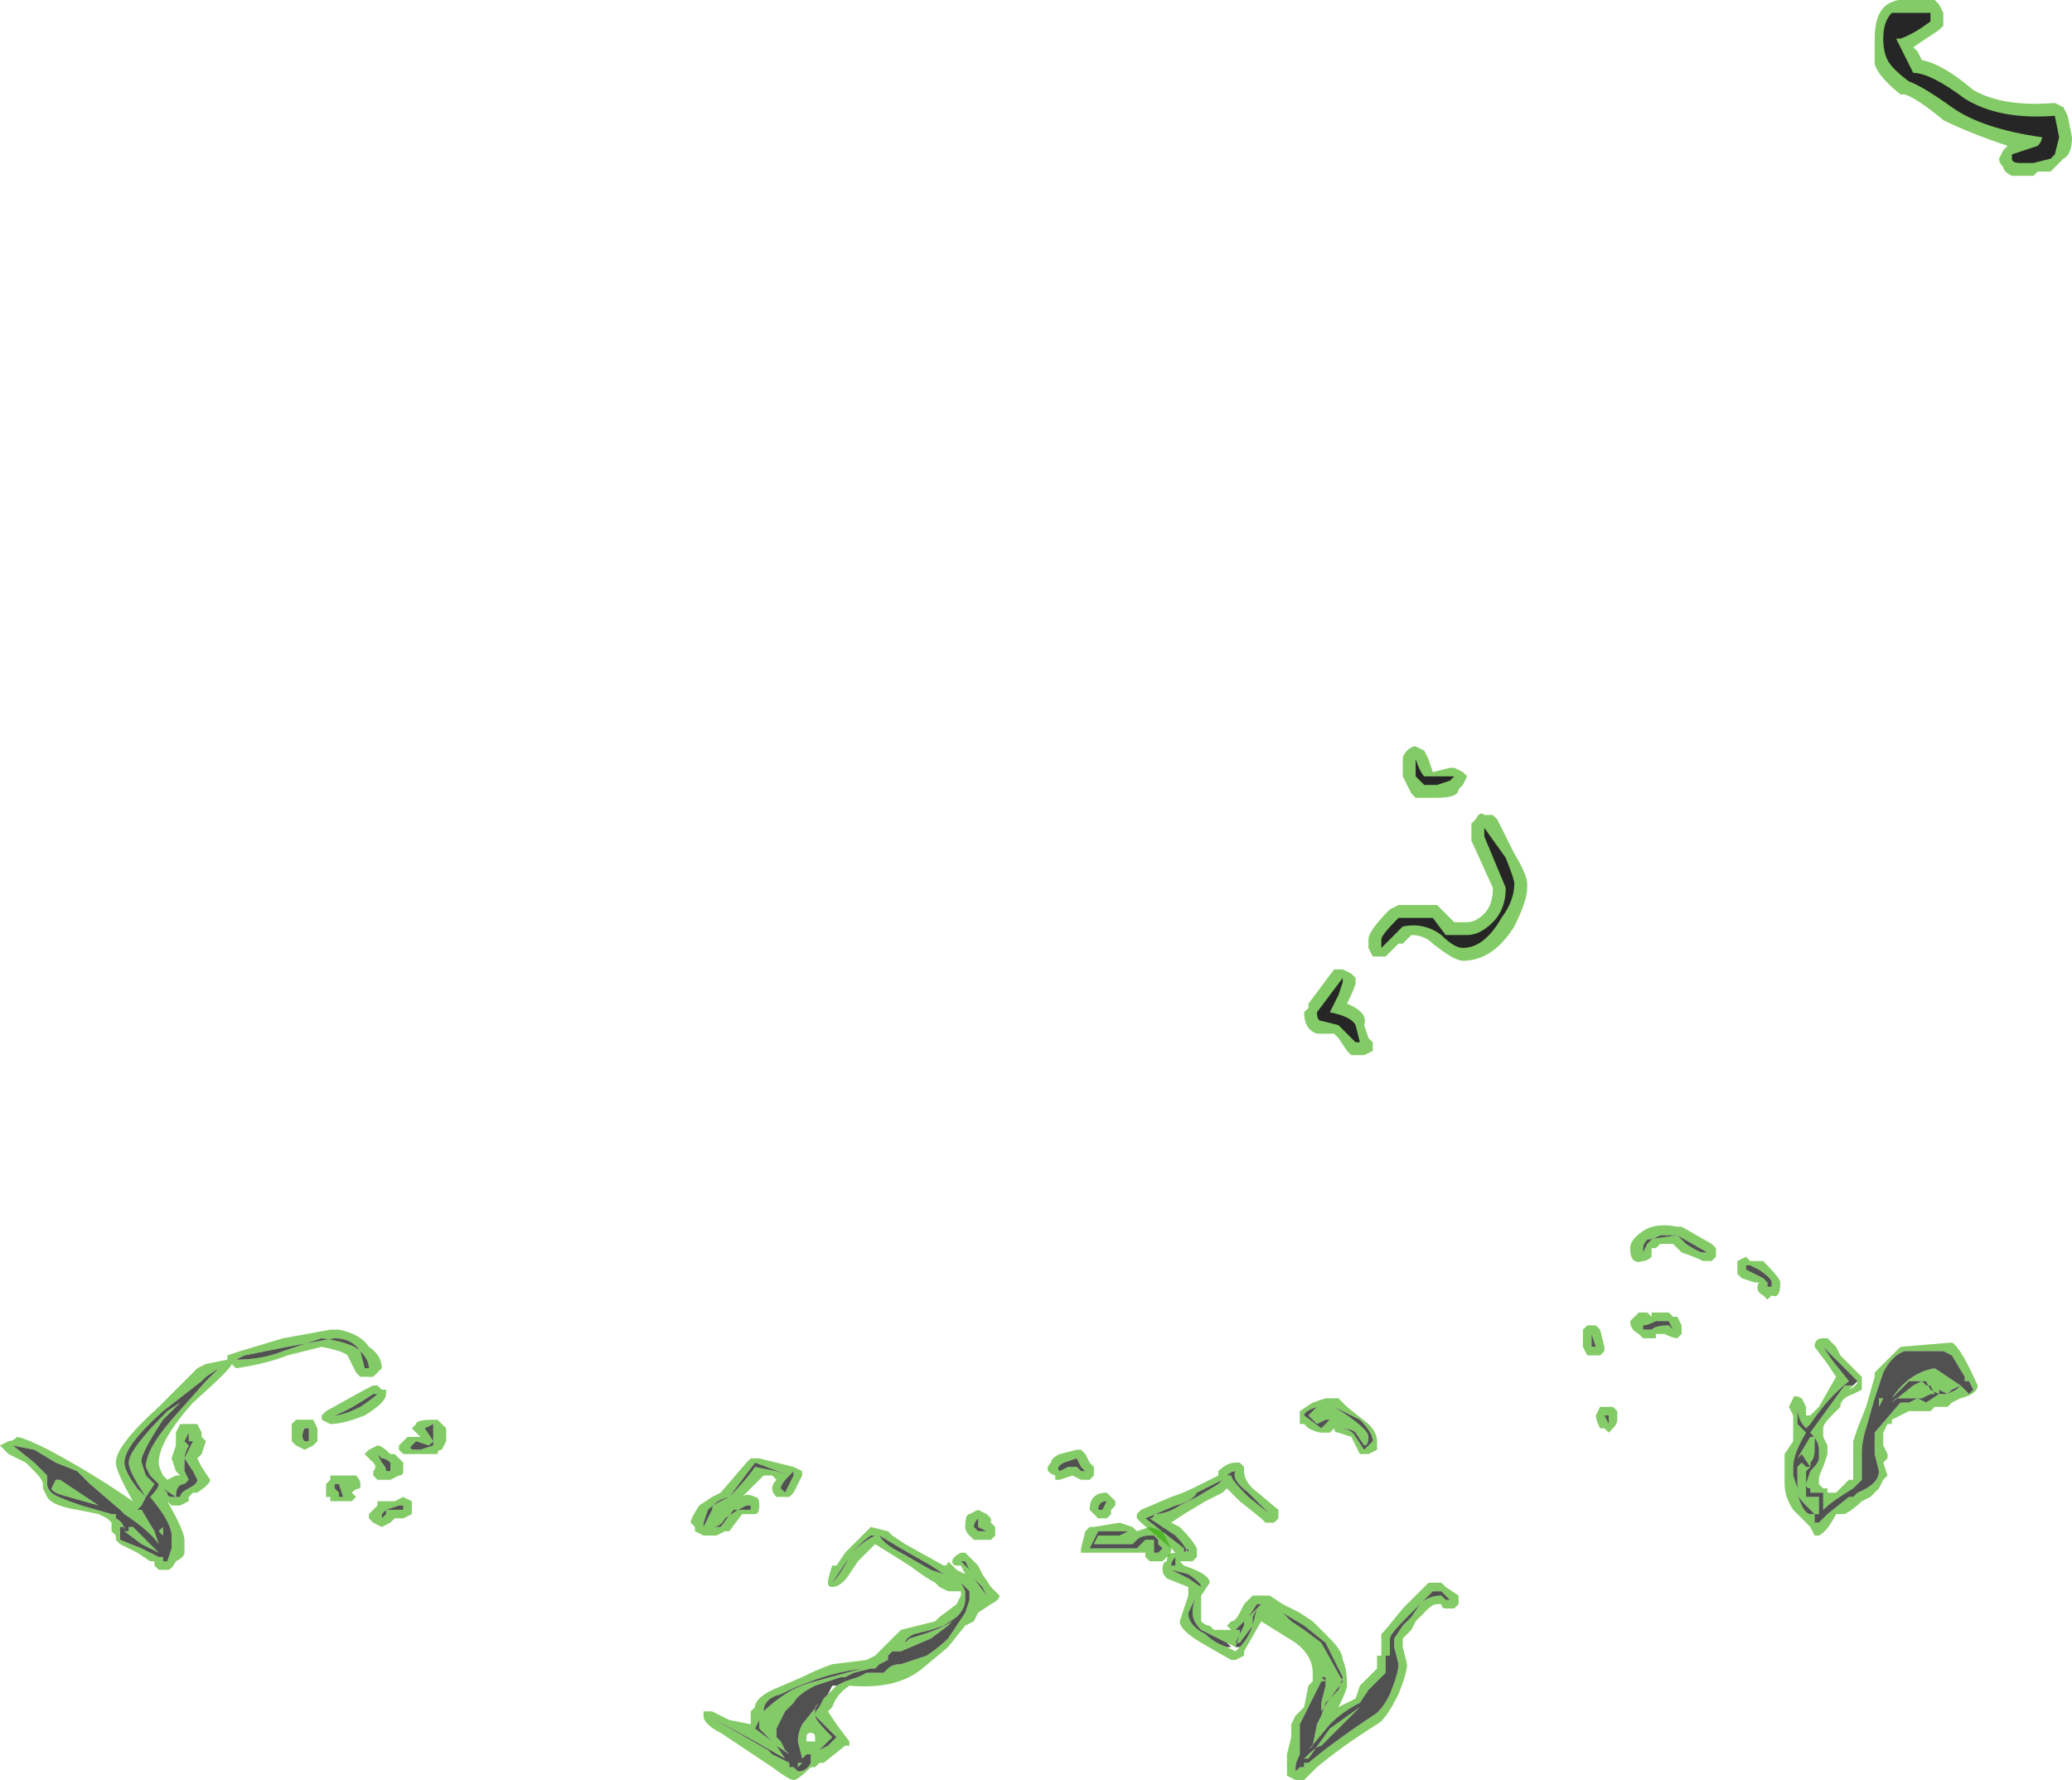 <?xml version="1.0" encoding="UTF-8" standalone="no"?>
<svg xmlns:ffdec="https://www.free-decompiler.com/flash" xmlns:xlink="http://www.w3.org/1999/xlink" ffdec:objectType="shape" height="20.75px" width="24.15px" xmlns="http://www.w3.org/2000/svg">
  <g transform="matrix(1.0, 0.0, 0.0, 1.0, 7.9, 19.15)">
    <path d="M1.45 -2.0 L1.45 -1.95 1.35 -1.75 1.3 -1.7 1.15 -1.7 Q1.1 -1.75 1.1 -1.8 1.1 -1.85 1.15 -1.9 L1.1 -1.95 1.0 -1.95 0.75 -1.7 Q0.8 -1.75 0.9 -1.7 0.95 -1.7 0.95 -1.6 0.95 -1.5 0.9 -1.5 L0.75 -1.5 0.6 -1.3 0.55 -1.3 0.45 -1.25 0.3 -1.25 0.2 -1.3 0.2 -1.35 0.15 -1.4 Q0.15 -1.45 0.25 -1.6 L0.4 -1.7 0.5 -1.75 0.8 -2.1 0.85 -2.15 0.95 -2.15 1.35 -2.05 1.45 -2.0 M1.25 -1.75 L1.35 -1.95 1.35 -2.0 1.3 -1.95 0.9 -2.1 0.6 -1.7 0.5 -1.65 Q0.4 -1.6 0.35 -1.55 L0.3 -1.4 0.3 -1.35 0.5 -1.35 0.65 -1.55 0.85 -1.55 0.85 -1.6 0.8 -1.6 0.7 -1.55 0.55 -1.45 Q0.5 -1.35 0.4 -1.35 L0.3 -1.35 0.4 -1.55 Q0.4 -1.65 0.6 -1.7 0.8 -1.9 0.9 -2.05 L1.15 -2.0 1.3 -1.95 Q1.2 -1.85 1.2 -1.8 L1.25 -1.75 M2.25 -1.1 L2.1 -0.95 2.0 -0.8 Q1.9 -0.65 1.8 -0.65 1.75 -0.65 1.75 -0.7 1.75 -0.75 1.8 -0.9 L1.85 -0.9 1.95 -1.05 2.25 -1.35 2.45 -1.3 2.5 -1.25 2.65 -1.15 3.1 -0.9 Q3.15 -0.9 3.15 -0.95 L3.25 -0.85 3.35 -0.8 3.3 -0.9 3.25 -0.9 Q3.2 -0.9 3.2 -0.95 3.2 -1.0 3.3 -1.05 L3.35 -1.05 3.5 -0.9 3.55 -0.8 3.65 -0.65 3.75 -0.55 Q3.75 -0.5 3.65 -0.45 L3.5 -0.35 3.45 -0.25 3.35 -0.2 3.15 0.05 2.85 0.3 Q2.55 0.55 2.0 0.5 1.85 0.6 1.8 0.75 L1.75 0.8 1.85 0.95 2.0 1.15 2.0 1.2 1.95 1.2 1.7 1.4 1.65 1.4 1.6 1.45 1.55 1.45 Q1.4 1.6 1.35 1.6 1.3 1.6 1.1 1.45 L0.5 1.05 Q0.3 0.95 0.3 0.85 L0.3 0.8 0.4 0.8 0.6 0.9 0.85 0.95 0.85 0.8 0.9 0.75 Q0.9 0.65 1.1 0.55 L1.45 0.4 Q1.65 0.3 1.8 0.25 L2.2 0.2 2.3 0.15 2.6 -0.15 3.0 -0.25 3.05 -0.3 3.25 -0.45 3.3 -0.55 3.3 -0.6 3.15 -0.6 3.05 -0.65 3.0 -0.7 Q2.9 -0.75 2.7 -0.9 L2.3 -1.15 2.25 -1.1 M1.85 0.5 L1.95 0.45 2.1 0.4 2.2 0.35 2.4 0.35 2.45 0.3 Q2.5 0.25 2.6 0.25 2.75 0.2 2.9 0.15 3.05 0.05 3.15 -0.05 L3.35 -0.35 3.5 -0.45 3.6 -0.55 3.55 -0.65 3.45 -0.75 3.35 -0.95 3.3 -0.95 3.4 -0.85 3.45 -0.75 3.6 -0.55 3.5 -0.45 3.35 -0.35 3.4 -0.5 3.4 -0.6 3.3 -0.7 3.1 -0.8 2.95 -0.9 2.6 -1.1 2.35 -1.25 2.25 -1.25 Q2.1 -1.15 2.0 -1.0 L1.8 -0.7 Q1.9 -0.8 2.0 -1.0 2.1 -1.15 2.3 -1.25 L2.35 -1.25 Q2.4 -1.15 2.6 -1.05 L2.95 -0.85 3.1 -0.8 3.3 -0.7 3.35 -0.6 3.35 -0.5 Q3.35 -0.4 3.25 -0.3 L3.1 -0.2 2.95 -0.15 2.75 -0.1 Q2.65 -0.05 2.65 0.0 L2.7 -0.05 Q3.05 -0.15 3.2 -0.25 L3.15 -0.2 2.95 -0.05 2.6 0.1 2.55 0.1 2.5 0.1 2.45 0.15 2.45 0.2 2.35 0.25 2.3 0.3 2.15 0.3 Q1.8 0.35 1.55 0.45 1.4 0.5 1.2 0.6 1.0 0.65 1.0 0.8 L0.9 1.0 1.1 1.15 1.15 1.2 1.25 1.35 0.9 1.15 0.35 0.85 1.05 1.25 1.1 1.3 Q1.2 1.35 1.3 1.4 L1.3 1.45 1.35 1.45 1.4 1.5 Q1.5 1.5 1.55 1.4 L1.55 1.3 1.75 1.2 1.85 1.1 1.6 0.85 Q1.6 0.8 1.65 0.75 L1.7 0.65 1.75 0.6 1.85 0.5 M5.15 -1.4 L5.3 -1.35 5.35 -1.3 5.5 -1.35 5.65 -1.3 5.7 -1.2 5.75 -1.1 Q5.75 -1.0 5.7 -1.0 L5.65 -0.95 5.5 -0.95 5.45 -1.0 5.45 -1.05 4.7 -1.05 4.7 -1.1 4.75 -1.3 4.8 -1.35 4.85 -1.35 5.15 -1.4 M5.3 -1.15 L4.85 -1.15 4.9 -1.25 5.15 -1.25 5.25 -1.3 4.9 -1.3 4.8 -1.1 5.35 -1.1 5.45 -1.2 5.55 -1.2 5.55 -1.05 5.6 -1.05 5.65 -1.1 5.6 -1.15 5.6 -1.2 5.55 -1.25 5.5 -1.25 Q5.4 -1.25 5.35 -1.2 L5.3 -1.15 M2.6 0.1 L2.6 0.1 M1.95 0.4 L1.9 0.4 1.6 0.5 Q1.4 0.6 1.35 0.7 L1.25 0.8 1.15 1.0 1.15 1.1 1.2 1.15 1.25 1.25 1.3 1.3 1.15 1.2 0.95 1.0 0.95 0.9 1.0 0.8 Q1.1 0.7 1.25 0.6 1.4 0.5 1.6 0.45 L2.15 0.3 2.25 0.3 2.05 0.35 1.95 0.4 M1.6 0.85 Q1.6 0.9 1.8 1.1 L1.65 1.25 1.55 1.3 1.5 1.3 1.45 1.35 1.4 1.15 Q1.4 1.05 1.45 0.95 L1.65 0.7 1.6 0.75 1.6 0.85 M1.55 1.05 Q1.5 1.05 1.5 1.1 L1.5 1.15 1.6 1.15 1.6 1.1 Q1.6 1.05 1.55 1.05 M1.4 1.45 L1.4 1.4 1.45 1.4 1.4 1.45 M-6.05 -2.75 L-5.6 -3.2 -5.5 -3.25 -5.25 -3.3 -5.25 -3.35 -5.1 -3.4 -4.6 -3.55 -4.05 -3.65 -3.95 -3.65 Q-3.7 -3.6 -3.6 -3.45 -3.45 -3.35 -3.45 -3.2 L-3.55 -3.1 -3.7 -3.1 -3.75 -3.15 -3.85 -3.35 Q-3.9 -3.4 -4.15 -3.45 L-4.55 -3.35 Q-4.8 -3.25 -5.15 -3.2 L-5.2 -3.25 Q-5.2 -3.2 -5.65 -2.8 -6.05 -2.35 -6.05 -2.1 -6.05 -2.05 -6.0 -1.95 L-5.95 -1.9 -5.85 -1.95 -5.8 -1.95 -5.85 -2.0 -5.9 -2.15 -5.85 -2.3 -5.85 -2.45 -5.8 -2.55 -5.6 -2.55 -5.55 -2.45 -5.55 -2.4 -5.5 -2.35 -5.55 -2.2 -5.6 -2.15 -5.55 -2.05 -5.45 -1.9 Q-5.45 -1.85 -5.6 -1.75 L-5.65 -1.75 -5.7 -1.7 -5.7 -1.65 -5.8 -1.6 -5.9 -1.6 -5.95 -1.65 Q-5.75 -1.3 -5.75 -1.2 -5.75 -1.1 -5.75 -1.05 -5.75 -1.0 -5.85 -0.95 -5.9 -0.85 -5.95 -0.85 L-6.05 -0.85 -6.1 -0.9 -6.1 -0.95 -6.15 -0.95 -6.3 -1.05 -6.5 -1.15 -6.55 -1.2 -6.55 -1.25 -6.6 -1.3 Q-6.6 -1.35 -6.6 -1.4 L-6.65 -1.45 -6.75 -1.5 -7.0 -1.55 Q-7.3 -1.6 -7.35 -1.7 L-7.4 -1.8 -7.4 -1.85 Q-7.4 -1.9 -7.5 -2.0 L-7.6 -2.1 -7.8 -2.2 -7.9 -2.3 -7.8 -2.35 Q-7.75 -2.35 -7.7 -2.4 -7.45 -2.35 -6.65 -1.85 L-6.35 -1.65 Q-6.55 -2.0 -6.55 -2.1 -6.55 -2.3 -6.05 -2.75 M-5.8 -2.8 L-6.0 -2.6 Q-6.2 -2.3 -6.25 -2.15 L-6.25 -2.1 -6.2 -1.95 -6.1 -1.85 -6.2 -1.7 Q-6.4 -2.0 -6.4 -2.1 -6.4 -2.25 -5.95 -2.7 L-5.8 -2.8 M-7.0 -2.0 L-7.25 -2.1 -7.5 -2.25 -7.75 -2.3 -7.5 -2.1 -7.35 -1.95 -7.35 -1.85 Q-7.35 -1.8 -7.3 -1.75 -7.25 -1.7 -6.95 -1.6 L-6.6 -1.5 -6.55 -1.5 -6.55 -1.45 Q-6.45 -1.4 -6.45 -1.3 L-6.45 -1.35 -6.5 -1.35 -6.5 -1.2 -6.25 -1.1 -6.05 -1.0 -6.0 -1.0 -6.0 -0.95 -5.95 -0.95 -5.9 -1.1 -5.9 -1.25 Q-5.9 -1.4 -6.15 -1.7 -6.05 -1.8 -6.05 -1.85 L-6.15 -1.95 -6.2 -2.05 Q-6.2 -2.25 -5.9 -2.6 L-5.5 -3.05 -5.35 -3.2 -5.5 -3.1 -5.55 -3.05 -6.0 -2.7 Q-6.45 -2.3 -6.45 -2.1 -6.45 -2.0 -6.3 -1.8 L-6.2 -1.7 -6.25 -1.6 -6.3 -1.55 -6.25 -1.55 -6.1 -1.3 -6.05 -1.15 Q-6.15 -1.3 -6.45 -1.5 L-6.5 -1.55 -6.85 -1.85 -7.0 -2.0 M-7.2 -1.9 L-6.75 -1.6 -7.1 -1.7 Q-7.3 -1.75 -7.3 -1.8 L-7.25 -1.9 -7.2 -1.9 M-5.95 -1.75 Q-5.95 -1.7 -5.9 -1.7 L-5.8 -1.7 Q-5.8 -1.75 -5.7 -1.8 -5.6 -1.85 -5.6 -1.9 L-5.65 -2.0 -5.75 -2.15 -5.65 -2.35 -5.7 -2.35 -5.7 -2.45 -5.75 -2.35 -5.7 -2.3 Q-5.75 -2.2 -5.75 -2.15 L-5.75 -2.0 -5.7 -1.9 -5.75 -1.85 Q-5.85 -1.85 -5.85 -1.7 L-6.0 -1.8 -5.95 -1.75 M-6.35 -1.35 Q-6.15 -1.15 -6.05 -1.05 L-6.25 -1.15 -6.45 -1.3 -6.4 -1.3 -6.4 -1.35 -6.35 -1.35 M-6.05 -1.3 L-6.0 -1.35 -6.0 -1.25 -6.05 -1.3 M-3.45 -2.95 L-3.4 -2.95 -3.4 -2.9 Q-3.4 -2.8 -3.65 -2.65 -3.9 -2.55 -4.05 -2.55 L-4.15 -2.6 -4.15 -2.65 -4.1 -2.7 -3.65 -2.95 -3.55 -3.0 -3.5 -3.0 -3.45 -2.95 M-3.55 -2.9 Q-3.85 -2.7 -4.0 -2.65 -3.9 -2.65 -3.7 -2.75 -3.55 -2.85 -3.5 -2.9 L-3.55 -2.9 M-3.7 -3.4 L-3.65 -3.2 -3.6 -3.2 Q-3.6 -3.3 -3.7 -3.4 -3.8 -3.55 -4.0 -3.55 L-4.55 -3.45 -5.05 -3.35 -5.15 -3.3 Q-4.85 -3.3 -4.6 -3.4 L-4.15 -3.55 Q-3.8 -3.5 -3.7 -3.4 M-4.3 -2.5 L-4.35 -2.5 Q-4.4 -2.4 -4.35 -2.35 L-4.3 -2.35 -4.3 -2.5 M-4.05 -1.95 L-3.75 -1.95 Q-3.7 -1.9 -3.7 -1.85 L-3.7 -1.8 Q-3.75 -1.8 -3.8 -1.75 L-3.75 -1.7 -3.8 -1.65 -4.05 -1.65 -4.05 -1.7 -4.1 -1.7 -4.1 -1.85 -4.05 -1.9 -4.05 -1.95 M-4.25 -2.3 L-4.35 -2.25 -4.45 -2.3 -4.5 -2.35 Q-4.5 -2.4 -4.5 -2.55 L-4.45 -2.6 -4.25 -2.6 -4.2 -2.5 -4.2 -2.35 -4.25 -2.3 M-4.0 -1.8 L-3.95 -1.75 -3.95 -1.7 -3.9 -1.7 -3.95 -1.85 -4.0 -1.85 -4.0 -1.8 M-3.25 -2.25 L-3.25 -2.3 -3.15 -2.4 -3.0 -2.4 -3.1 -2.5 -3.05 -2.55 Q-3.05 -2.6 -2.85 -2.6 L-2.8 -2.6 -2.7 -2.5 -2.7 -2.35 -2.75 -2.25 Q-2.8 -2.25 -2.8 -2.2 L-3.2 -2.2 -3.25 -2.25 M-3.0 -2.25 L-2.85 -2.3 -2.85 -2.55 -2.95 -2.5 -2.85 -2.35 -2.9 -2.3 -3.05 -2.35 -3.1 -2.3 Q-3.15 -2.25 -3.05 -2.25 L-3.0 -2.25 M-3.5 -2.3 Q-3.45 -2.3 -3.35 -2.2 L-3.3 -2.2 -3.2 -2.1 -3.2 -2.0 Q-3.2 -1.95 -3.25 -1.95 L-3.35 -1.9 -3.5 -1.9 -3.55 -1.95 -3.55 -2.0 Q-3.5 -2.05 -3.55 -2.1 L-3.65 -2.2 -3.6 -2.25 -3.5 -2.3 M-3.4 -2.0 L-3.35 -2.0 -3.35 -2.1 Q-3.4 -2.15 -3.45 -2.15 L-3.5 -2.2 -3.45 -2.1 Q-3.4 -2.05 -3.4 -2.0 M-5.3 -3.2 L-5.3 -3.2 M-3.2 -1.7 L-3.1 -1.65 -3.1 -1.5 -3.2 -1.45 -3.3 -1.45 -3.35 -1.4 -3.45 -1.35 -3.55 -1.4 -3.6 -1.45 -3.6 -1.5 -3.5 -1.6 -3.5 -1.65 -3.3 -1.65 -3.2 -1.7 M-3.2 -1.6 L-3.25 -1.6 -3.4 -1.55 -3.45 -1.5 -3.45 -1.45 -3.4 -1.5 -3.4 -1.55 -3.2 -1.55 -3.2 -1.6" fill="#31a800" fill-opacity="0.6" fill-rule="evenodd" stroke="none"/>
    <path d="M1.25 -1.75 L1.2 -1.8 Q1.2 -1.85 1.3 -1.95 L1.15 -2.0 0.9 -2.05 Q0.8 -1.9 0.6 -1.7 0.4 -1.65 0.4 -1.55 L0.3 -1.35 0.4 -1.35 Q0.5 -1.35 0.55 -1.45 L0.7 -1.55 0.8 -1.6 0.85 -1.6 0.85 -1.55 0.65 -1.55 0.5 -1.35 0.3 -1.35 0.3 -1.4 0.35 -1.55 Q0.4 -1.6 0.5 -1.65 L0.6 -1.7 0.9 -2.1 1.3 -1.95 1.35 -2.0 1.35 -1.95 1.25 -1.75 M2.6 0.1 L2.95 -0.05 3.15 -0.2 3.2 -0.25 Q3.05 -0.15 2.7 -0.05 L2.65 0.0 Q2.65 -0.05 2.75 -0.1 L2.95 -0.15 3.1 -0.2 3.25 -0.3 Q3.35 -0.4 3.35 -0.5 L3.35 -0.6 3.3 -0.7 3.1 -0.8 2.95 -0.85 2.6 -1.05 Q2.4 -1.15 2.35 -1.25 L2.3 -1.25 Q2.1 -1.15 2.0 -1.0 1.9 -0.8 1.8 -0.7 L2.0 -1.0 Q2.1 -1.15 2.25 -1.25 L2.35 -1.25 2.6 -1.1 2.95 -0.9 3.1 -0.8 3.3 -0.7 3.4 -0.6 3.4 -0.5 3.35 -0.35 3.5 -0.45 3.6 -0.55 3.45 -0.75 3.4 -0.85 3.3 -0.95 3.35 -0.95 3.45 -0.75 3.55 -0.65 3.6 -0.55 3.5 -0.45 3.35 -0.35 3.15 -0.05 Q3.05 0.05 2.9 0.15 2.75 0.2 2.6 0.25 2.5 0.25 2.45 0.3 L2.4 0.35 2.2 0.35 2.1 0.4 1.95 0.45 1.85 0.5 1.8 0.5 1.75 0.6 1.7 0.65 1.65 0.75 Q1.6 0.8 1.6 0.85 L1.85 1.1 1.75 1.2 1.55 1.3 1.55 1.4 Q1.5 1.5 1.4 1.5 L1.35 1.45 1.3 1.45 1.3 1.4 Q1.2 1.35 1.1 1.3 L1.05 1.25 0.35 0.85 0.9 1.15 1.25 1.35 1.15 1.2 1.1 1.15 0.9 1.0 1.0 0.8 Q1.0 0.65 1.2 0.6 1.4 0.5 1.55 0.45 1.8 0.35 2.15 0.3 L2.3 0.3 2.35 0.25 2.45 0.2 2.45 0.15 2.5 0.1 2.55 0.1 2.6 0.1 M5.3 -1.15 L5.35 -1.2 Q5.4 -1.25 5.5 -1.25 L5.55 -1.25 5.6 -1.2 5.6 -1.15 5.65 -1.1 5.6 -1.05 5.55 -1.05 5.55 -1.2 5.45 -1.2 5.35 -1.1 4.8 -1.1 4.9 -1.3 5.25 -1.3 5.15 -1.25 4.9 -1.25 4.85 -1.15 5.3 -1.15 M1.6 0.85 L1.6 0.75 1.65 0.7 1.45 0.95 Q1.4 1.05 1.4 1.15 L1.45 1.35 1.5 1.3 1.55 1.3 1.65 1.25 1.8 1.1 Q1.6 0.9 1.6 0.85 M1.95 0.4 L2.05 0.35 2.25 0.3 2.15 0.3 1.6 0.45 Q1.4 0.5 1.25 0.6 1.1 0.7 1.0 0.8 L0.95 0.9 0.95 1.0 1.15 1.2 1.3 1.3 1.25 1.25 1.2 1.15 1.15 1.1 1.15 1.0 1.25 0.8 1.35 0.7 Q1.4 0.6 1.6 0.5 L1.9 0.4 1.95 0.4 M1.4 1.45 L1.45 1.4 1.4 1.4 1.4 1.45 M-7.2 -1.9 L-7.25 -1.9 -7.3 -1.8 Q-7.3 -1.75 -7.1 -1.7 L-6.75 -1.6 -7.2 -1.9 M-7.0 -2.0 L-6.85 -1.85 -6.5 -1.55 -6.45 -1.5 Q-6.15 -1.3 -6.05 -1.15 L-6.1 -1.3 -6.25 -1.55 -6.3 -1.55 -6.25 -1.6 -6.2 -1.7 -6.3 -1.8 Q-6.45 -2.0 -6.45 -2.1 -6.45 -2.3 -6.0 -2.7 L-5.55 -3.05 -5.5 -3.1 -5.35 -3.2 -5.5 -3.05 -5.9 -2.6 Q-6.2 -2.25 -6.2 -2.05 L-6.15 -1.95 -6.05 -1.85 Q-6.05 -1.8 -6.15 -1.7 -5.9 -1.4 -5.9 -1.25 L-5.9 -1.1 -5.95 -0.95 -6.0 -0.95 -6.0 -1.0 -6.05 -1.0 -6.25 -1.1 -6.5 -1.2 -6.5 -1.35 -6.45 -1.35 -6.45 -1.3 Q-6.45 -1.4 -6.55 -1.45 L-6.55 -1.5 -6.6 -1.5 -6.95 -1.6 Q-7.25 -1.7 -7.3 -1.75 -7.35 -1.8 -7.35 -1.85 L-7.35 -1.95 -7.5 -2.1 -7.75 -2.3 -7.5 -2.25 -7.25 -2.1 -7.0 -2.0 M-5.8 -2.8 L-5.95 -2.7 Q-6.4 -2.25 -6.4 -2.1 -6.4 -2.0 -6.2 -1.7 L-6.1 -1.85 -6.2 -1.95 -6.25 -2.1 -6.25 -2.15 Q-6.2 -2.3 -6.0 -2.6 L-5.8 -2.8 M-5.95 -1.75 L-6.0 -1.8 -5.85 -1.7 Q-5.85 -1.85 -5.75 -1.85 L-5.7 -1.9 -5.75 -2.0 -5.75 -2.15 Q-5.75 -2.2 -5.7 -2.3 L-5.75 -2.35 -5.7 -2.45 -5.7 -2.35 -5.65 -2.35 -5.75 -2.15 -5.65 -2.0 -5.6 -1.9 Q-5.6 -1.85 -5.7 -1.8 -5.8 -1.75 -5.8 -1.7 L-5.9 -1.7 Q-5.95 -1.7 -5.95 -1.75 M-6.05 -1.3 L-6.0 -1.25 -6.0 -1.35 -6.05 -1.3 M-6.35 -1.35 L-6.4 -1.35 -6.4 -1.3 -6.45 -1.3 -6.25 -1.15 -6.05 -1.05 Q-6.15 -1.15 -6.35 -1.35 M-4.3 -2.5 L-4.3 -2.35 -4.35 -2.35 Q-4.4 -2.4 -4.35 -2.5 L-4.3 -2.5 M-3.7 -3.4 Q-3.8 -3.5 -4.15 -3.55 L-4.6 -3.4 Q-4.85 -3.3 -5.15 -3.3 L-5.05 -3.35 -4.55 -3.45 -4.0 -3.55 Q-3.8 -3.55 -3.7 -3.4 -3.6 -3.3 -3.6 -3.2 L-3.65 -3.2 -3.7 -3.4 M-3.55 -2.9 L-3.5 -2.9 Q-3.55 -2.85 -3.7 -2.75 -3.9 -2.65 -4.0 -2.65 -3.85 -2.7 -3.55 -2.9 M-4.0 -1.8 L-4.0 -1.85 -3.95 -1.85 -3.9 -1.7 -3.95 -1.7 -3.95 -1.75 -4.0 -1.8 M-3.0 -2.25 L-3.05 -2.25 Q-3.15 -2.25 -3.1 -2.3 L-3.05 -2.35 -2.9 -2.3 -2.85 -2.35 -2.95 -2.5 -2.85 -2.55 -2.85 -2.3 -3.0 -2.25 M-3.4 -2.0 Q-3.4 -2.05 -3.45 -2.1 L-3.5 -2.2 -3.45 -2.15 Q-3.4 -2.15 -3.35 -2.1 L-3.35 -2.0 -3.4 -2.0 M-3.2 -1.6 L-3.2 -1.55 -3.4 -1.55 -3.4 -1.5 -3.45 -1.45 -3.45 -1.5 -3.4 -1.55 -3.25 -1.6 -3.2 -1.6" fill="#262626" fill-opacity="0.8" fill-rule="evenodd" stroke="none"/>
    <path d="M4.7 -2.25 L4.75 -2.2 4.8 -2.1 4.85 -2.05 4.85 -1.95 4.8 -1.9 4.7 -1.9 4.6 -1.95 4.45 -1.9 4.4 -1.9 4.4 -1.95 Q4.25 -2.0 4.35 -2.1 4.35 -2.15 4.45 -2.2 L4.65 -2.25 4.7 -2.25 M4.65 -2.05 L4.7 -2.0 4.75 -2.0 4.7 -2.05 4.65 -2.15 4.5 -2.1 Q4.4 -2.05 4.45 -2.0 L4.55 -2.05 4.65 -2.05 M3.65 -1.4 L3.7 -1.35 3.7 -1.25 3.65 -1.2 3.45 -1.2 3.4 -1.25 Q3.35 -1.3 3.35 -1.35 3.35 -1.5 3.4 -1.5 L3.5 -1.55 3.6 -1.5 3.65 -1.45 3.65 -1.4 M5.5 -1.45 Q5.55 -1.45 5.55 -1.5 5.7 -1.5 5.85 -1.6 L6.05 -1.7 6.3 -1.85 6.4 -1.95 6.45 -1.95 Q6.45 -1.9 6.65 -1.7 L6.9 -1.5 6.65 -1.75 Q6.45 -1.9 6.5 -2.0 6.45 -2.0 6.4 -1.95 L6.35 -1.9 6.05 -1.75 Q6.0 -1.65 5.8 -1.6 L5.45 -1.45 5.9 -1.1 5.9 -1.05 5.95 -1.1 5.95 -1.05 Q5.9 -1.15 5.8 -1.25 L5.5 -1.45 M3.5 -1.45 Q3.45 -1.4 3.45 -1.35 L3.5 -1.3 3.6 -1.3 3.5 -1.35 3.5 -1.45 M5.35 -1.5 L5.4 -1.55 5.75 -1.7 Q5.9 -1.75 6.0 -1.8 L6.3 -1.95 6.3 -2.0 Q6.4 -2.1 6.5 -2.1 L6.55 -2.1 6.6 -2.05 6.6 -2.0 Q6.6 -1.9 6.7 -1.8 L7.0 -1.55 7.0 -1.45 6.95 -1.4 6.85 -1.4 6.8 -1.45 6.55 -1.65 6.4 -1.8 6.35 -1.75 6.15 -1.65 5.9 -1.5 5.75 -1.4 5.85 -1.35 Q6.0 -1.2 6.05 -1.1 L6.05 -1.0 6.0 -0.95 5.85 -0.95 5.9 -0.9 Q6.2 -0.8 6.2 -0.7 L6.1 -0.55 6.1 -0.25 Q6.15 -0.2 6.2 -0.2 L6.25 -0.15 6.45 -0.15 6.4 -0.2 6.45 -0.25 Q6.5 -0.25 6.55 -0.35 L6.6 -0.45 6.7 -0.55 6.9 -0.55 7.05 -0.45 7.25 -0.35 7.4 -0.25 7.6 -0.05 Q7.75 0.1 7.75 0.2 7.8 0.3 7.8 0.5 7.8 0.55 7.7 0.75 L7.9 0.65 7.95 0.5 8.15 0.3 8.15 0.15 8.2 0.15 8.2 0.05 Q8.2 -0.05 8.2 -0.1 8.25 -0.15 8.45 -0.4 L8.75 -0.7 8.9 -0.7 8.95 -0.65 9.1 -0.55 9.1 -0.45 9.05 -0.4 8.95 -0.4 Q8.9 -0.4 8.9 -0.45 L8.85 -0.45 Q8.8 -0.45 8.75 -0.4 L8.6 -0.25 8.55 -0.15 8.45 -0.05 8.45 0.05 8.5 0.25 Q8.5 0.35 8.4 0.6 8.25 0.9 8.15 0.95 7.75 1.2 7.45 1.45 L7.3 1.6 7.2 1.6 7.1 1.55 7.1 1.3 7.15 1.1 7.15 0.95 7.2 0.85 7.3 0.75 7.35 0.5 7.4 0.45 7.4 0.35 Q7.4 0.15 7.2 0.0 L6.8 -0.25 6.6 0.1 6.6 0.15 6.5 0.2 6.45 0.2 6.1 0.0 Q5.85 -0.15 5.85 -0.25 L5.95 -0.55 5.95 -0.65 5.7 -0.75 Q5.65 -0.8 5.65 -0.85 5.65 -0.95 5.7 -0.95 5.7 -1.05 5.8 -1.05 L5.75 -1.1 5.4 -1.4 5.35 -1.45 5.35 -1.5 M5.05 -1.55 L5.05 -1.5 5.0 -1.45 4.9 -1.45 4.8 -1.55 Q4.8 -1.75 5.0 -1.75 L5.1 -1.65 5.1 -1.6 5.05 -1.55 M6.4 0.0 L6.1 -0.15 Q6.0 -0.25 6.0 -0.35 6.0 -0.45 6.05 -0.55 L6.1 -0.65 Q6.1 -0.7 5.95 -0.8 L5.75 -0.85 5.95 -0.75 6.1 -0.65 5.95 -0.35 Q5.95 -0.2 6.15 -0.1 6.25 0.0 6.4 0.05 L6.5 0.1 6.55 0.05 Q6.65 -0.05 6.7 -0.2 L6.75 -0.4 6.8 -0.45 7.05 -0.35 6.8 -0.45 6.75 -0.45 6.65 -0.3 6.75 -0.4 6.7 -0.3 6.7 -0.2 6.55 0.0 6.5 0.0 6.6 -0.2 6.6 -0.25 6.5 -0.15 6.55 -0.15 6.55 -0.1 6.5 0.05 6.4 0.0 M4.95 -1.55 L5.0 -1.65 Q4.9 -1.65 4.9 -1.55 L4.95 -1.55 M7.15 -0.25 L7.3 -0.1 7.45 0.1 7.55 0.35 7.55 0.4 7.5 0.4 7.55 0.45 7.5 0.45 7.25 0.95 7.25 1.3 Q7.2 1.4 7.2 1.45 L7.2 1.5 7.25 1.45 7.3 1.45 7.3 1.4 7.35 1.4 Q7.65 1.15 8.1 0.85 8.2 0.8 8.3 0.6 8.4 0.35 8.4 0.25 L8.35 0.05 8.35 -0.05 8.45 -0.2 8.55 -0.3 8.65 -0.45 Q8.75 -0.55 8.9 -0.55 L8.95 -0.5 9.0 -0.5 8.9 -0.6 8.8 -0.6 8.5 -0.3 Q8.3 -0.1 8.3 -0.05 L8.3 0.15 8.25 0.15 8.25 0.35 8.05 0.55 7.95 0.7 Q7.75 0.8 7.6 0.95 L7.35 1.25 7.4 1.2 7.45 0.95 7.5 0.85 7.55 0.7 7.7 0.55 7.75 0.4 7.55 0.0 7.3 -0.2 7.05 -0.35 7.15 -0.25 7.3 -0.15 7.5 0.0 7.75 0.45 7.6 0.65 7.5 0.8 7.5 0.7 7.55 0.5 7.55 0.35 7.45 0.1 7.3 -0.1 7.15 -0.25 M11.35 -4.6 L11.35 -4.5 Q11.3 -4.45 11.25 -4.45 11.1 -4.4 11.1 -4.6 11.1 -4.7 11.25 -4.8 11.4 -4.9 11.65 -4.85 L11.7 -4.85 12.05 -4.65 12.1 -4.6 12.1 -4.5 12.05 -4.45 11.95 -4.45 Q11.85 -4.5 11.7 -4.55 L11.6 -4.65 11.45 -4.65 11.4 -4.6 11.35 -4.6 M11.25 -4.6 L11.25 -4.55 11.3 -4.65 11.35 -4.7 11.45 -4.75 11.65 -4.75 Q11.7 -4.7 11.75 -4.65 11.9 -4.55 11.95 -4.55 L12.0 -4.55 11.65 -4.75 11.3 -4.7 Q11.25 -4.65 11.25 -4.6 M10.6 -3.7 L10.7 -3.7 10.75 -3.65 10.8 -3.45 10.8 -3.4 10.75 -3.35 10.6 -3.35 10.55 -3.45 10.55 -3.65 10.6 -3.7 M10.65 -3.6 L10.65 -3.45 10.7 -3.45 10.65 -3.6 M11.2 -3.85 L11.3 -3.85 11.35 -3.8 11.35 -3.85 11.55 -3.85 11.6 -3.8 11.65 -3.8 11.7 -3.7 11.7 -3.6 11.65 -3.55 Q11.6 -3.55 11.5 -3.6 L11.4 -3.6 11.4 -3.55 11.25 -3.55 11.2 -3.6 Q11.1 -3.65 11.1 -3.75 L11.2 -3.85 M11.25 -3.65 L11.35 -3.65 Q11.4 -3.7 11.55 -3.7 L11.6 -3.65 11.55 -3.75 11.4 -3.75 Q11.3 -3.7 11.25 -3.7 L11.25 -3.65 M7.4 -2.8 L7.55 -2.85 7.7 -2.85 7.8 -2.75 8.05 -2.55 Q8.15 -2.45 8.15 -2.35 L8.15 -2.25 8.05 -2.2 7.95 -2.2 7.85 -2.4 7.7 -2.45 Q7.65 -2.45 7.65 -2.5 L7.6 -2.45 7.5 -2.45 Q7.45 -2.45 7.35 -2.5 L7.3 -2.55 7.25 -2.55 7.25 -2.7 7.4 -2.8 M5.8 -0.9 L5.8 -1.0 Q5.75 -0.95 5.75 -0.9 L5.8 -0.9 M7.4 -2.7 L7.45 -2.75 7.65 -2.75 Q8.05 -2.5 8.05 -2.4 8.05 -2.3 8.0 -2.3 L7.9 -2.45 Q7.85 -2.5 7.7 -2.5 7.85 -2.5 7.9 -2.4 L8.0 -2.25 8.1 -2.35 Q8.1 -2.45 7.95 -2.6 L7.65 -2.75 7.45 -2.75 Q7.3 -2.7 7.3 -2.65 L7.5 -2.5 7.6 -2.6 7.55 -2.6 7.45 -2.55 7.35 -2.65 7.4 -2.7 M10.95 -2.7 L10.95 -2.6 Q10.95 -2.55 10.9 -2.5 L10.85 -2.45 10.8 -2.5 10.75 -2.5 Q10.7 -2.6 10.7 -2.65 L10.75 -2.75 10.9 -2.75 10.95 -2.7 M10.85 -2.65 L10.8 -2.65 10.85 -2.55 10.85 -2.65 M12.65 -4.45 Q12.85 -4.25 12.85 -4.2 12.85 -4.0 12.75 -4.05 L12.7 -4.0 12.65 -4.05 Q12.55 -4.1 12.6 -4.2 L12.55 -4.2 12.4 -4.25 12.35 -4.3 12.35 -4.45 12.45 -4.5 12.5 -4.45 12.65 -4.45 M12.75 -4.15 L12.75 -4.2 Q12.75 -4.25 12.6 -4.35 L12.5 -4.4 12.45 -4.4 12.45 -4.35 12.65 -4.25 12.7 -4.2 12.7 -4.15 12.75 -4.15 M13.35 -3.55 L13.4 -3.55 13.5 -3.45 13.55 -3.35 13.8 -3.1 13.8 -2.95 13.7 -2.9 Q13.55 -2.85 13.55 -2.75 L13.45 -2.65 Q13.35 -2.55 13.35 -2.5 L13.35 -2.4 13.4 -2.3 13.4 -2.2 13.35 -2.05 Q13.3 -1.95 13.3 -1.9 L13.3 -1.85 13.35 -1.8 13.4 -1.8 13.4 -1.75 13.5 -1.75 13.65 -1.9 13.7 -1.9 13.7 -2.35 13.75 -2.5 13.85 -2.75 13.95 -3.1 13.95 -3.15 Q14.1 -3.3 14.25 -3.45 L14.85 -3.5 Q14.95 -3.45 15.15 -3.0 15.15 -2.9 14.95 -2.85 L14.85 -2.8 14.8 -2.75 14.65 -2.75 14.6 -2.7 14.35 -2.7 14.15 -2.6 14.15 -2.55 14.1 -2.55 14.05 -2.45 14.05 -2.3 14.1 -2.2 14.1 -2.15 14.05 -2.1 14.1 -1.95 14.05 -1.9 14.0 -1.8 13.9 -1.7 13.8 -1.65 Q13.7 -1.55 13.6 -1.5 13.55 -1.5 13.5 -1.5 13.4 -1.3 13.3 -1.25 L13.25 -1.25 13.2 -1.35 13.0 -1.55 Q12.9 -1.7 12.9 -1.85 L12.9 -2.2 13.0 -2.35 13.0 -2.65 12.95 -2.75 13.0 -2.85 Q13.0 -2.9 13.1 -2.85 L13.15 -2.75 13.15 -2.65 13.2 -2.65 13.3 -2.75 13.5 -3.1 13.4 -3.25 13.25 -3.45 Q13.25 -3.55 13.35 -3.55 M13.75 -3.05 L13.35 -3.45 Q13.35 -3.5 13.35 -3.45 L13.45 -3.3 13.65 -3.05 Q13.4 -2.85 13.2 -2.55 L13.15 -2.5 Q13.05 -2.6 13.05 -2.75 L13.05 -2.55 13.15 -2.45 Q13.0 -2.2 13.0 -2.05 L13.0 -1.95 13.05 -1.8 Q13.05 -1.7 13.1 -1.6 13.15 -1.5 13.2 -1.5 L13.25 -1.5 13.25 -1.4 13.3 -1.4 13.4 -1.5 13.65 -1.7 13.7 -1.7 13.75 -1.75 Q14.0 -1.85 14.0 -2.0 L13.95 -2.2 13.95 -2.45 14.25 -2.8 14.35 -2.8 14.45 -2.85 14.55 -2.8 14.7 -2.9 14.8 -2.9 14.9 -2.95 14.95 -3.0 15.05 -2.9 15.1 -2.95 15.05 -3.05 15.0 -3.05 15.0 -3.1 14.85 -3.35 14.75 -3.4 14.3 -3.4 Q14.15 -3.35 14.05 -3.15 L13.95 -2.85 13.85 -2.5 Q13.8 -2.35 13.8 -2.2 L13.8 -1.9 13.7 -1.8 Q13.45 -1.65 13.35 -1.55 L13.35 -1.75 13.2 -1.75 13.2 -1.8 Q13.15 -1.8 13.15 -1.85 L13.2 -2.0 Q13.3 -2.1 13.3 -2.15 L13.3 -2.25 Q13.3 -2.35 13.2 -2.45 L13.6 -3.0 13.7 -3.0 13.65 -2.95 Q13.75 -3.0 13.75 -3.05 M14.35 -3.05 L14.15 -2.85 Q14.35 -3.15 14.65 -3.2 L14.95 -3.0 14.85 -2.95 14.8 -2.9 14.7 -2.95 14.7 -2.9 14.6 -2.95 14.55 -3.05 14.35 -3.05 M14.0 -2.85 L14.05 -2.85 14.0 -2.75 14.0 -2.85 M13.2 -1.75 L13.2 -1.75 M14.35 -2.85 L14.2 -2.85 14.0 -2.65 14.15 -2.8 14.4 -3.0 14.5 -3.05 14.55 -3.0 14.6 -3.0 14.65 -2.9 14.6 -2.9 14.5 -2.85 14.35 -2.85 M13.2 -2.1 L13.2 -2.05 13.1 -2.2 13.05 -2.15 13.2 -2.4 13.25 -2.4 13.25 -2.25 Q13.25 -2.15 13.2 -2.1 L13.2 -2.1 M13.2 -1.7 L13.3 -1.7 13.3 -1.5 13.25 -1.5 13.15 -1.6 Q13.05 -1.7 13.05 -1.75 L13.05 -2.05 13.1 -2.1 13.15 -2.05 13.2 -2.05 13.15 -2.0 13.15 -1.85 Q13.15 -1.8 13.15 -1.75 L13.15 -1.7 13.2 -1.7 M13.5 -1.45 L13.5 -1.45 M7.3 1.35 L7.35 1.35 7.6 1.0 7.95 0.75 7.5 1.2 Q7.45 1.2 7.3 1.35" fill="#31a800" fill-opacity="0.6" fill-rule="evenodd" stroke="none"/>
    <path d="M4.65 -2.05 L4.55 -2.05 4.45 -2.0 Q4.4 -2.05 4.5 -2.1 L4.65 -2.15 4.7 -2.05 4.75 -2.0 4.7 -2.0 4.65 -2.05 M3.5 -1.45 L3.5 -1.35 3.6 -1.3 3.5 -1.3 3.45 -1.35 Q3.45 -1.4 3.5 -1.45 M5.5 -1.45 L5.8 -1.25 Q5.9 -1.15 5.95 -1.05 L5.95 -1.1 5.9 -1.05 5.9 -1.1 5.45 -1.45 5.8 -1.6 Q6.0 -1.65 6.05 -1.75 L6.35 -1.9 6.4 -1.95 Q6.45 -2.0 6.5 -2.0 6.45 -1.9 6.65 -1.75 L6.9 -1.5 6.65 -1.7 Q6.45 -1.9 6.45 -1.95 L6.4 -1.95 6.3 -1.85 6.05 -1.7 5.85 -1.6 Q5.7 -1.5 5.55 -1.5 5.55 -1.45 5.5 -1.45 M4.95 -1.55 L4.9 -1.55 Q4.9 -1.65 5.0 -1.65 L4.95 -1.55 M6.4 0.05 Q6.25 0.0 6.15 -0.1 5.95 -0.2 5.95 -0.35 L6.1 -0.65 5.95 -0.75 5.75 -0.85 5.95 -0.8 Q6.1 -0.7 6.1 -0.65 L6.05 -0.55 Q6.0 -0.45 6.0 -0.35 6.0 -0.25 6.1 -0.15 L6.4 0.0 6.45 0.05 6.5 0.05 6.55 -0.1 6.55 -0.15 6.5 -0.15 6.6 -0.25 6.6 -0.2 6.5 0.0 6.55 0.0 6.7 -0.2 6.7 -0.3 6.75 -0.4 6.65 -0.3 6.75 -0.45 6.8 -0.45 7.05 -0.35 7.3 -0.2 7.55 0.0 7.75 0.4 7.7 0.55 7.55 0.7 7.5 0.85 7.45 0.95 7.4 1.2 7.35 1.25 7.6 0.95 Q7.75 0.8 7.95 0.7 L8.05 0.55 8.25 0.35 8.25 0.15 8.3 0.15 8.3 -0.05 Q8.3 -0.1 8.5 -0.3 L8.8 -0.6 8.9 -0.6 9.0 -0.5 8.95 -0.5 8.9 -0.55 Q8.75 -0.55 8.65 -0.45 L8.55 -0.3 8.45 -0.2 8.35 -0.05 8.35 0.05 8.4 0.25 Q8.4 0.35 8.3 0.6 8.2 0.8 8.1 0.85 7.65 1.15 7.35 1.4 L7.3 1.4 7.3 1.45 7.25 1.45 7.2 1.5 7.2 1.45 Q7.2 1.4 7.25 1.3 L7.25 0.95 7.5 0.45 7.55 0.45 7.5 0.4 7.55 0.4 7.55 0.35 7.45 0.1 7.3 -0.1 7.15 -0.25 7.3 -0.1 7.45 0.1 7.55 0.35 7.55 0.5 7.5 0.7 7.5 0.8 7.6 0.65 7.75 0.45 7.5 0.0 7.3 -0.15 7.15 -0.25 7.05 -0.35 6.8 -0.45 6.75 -0.4 6.7 -0.2 Q6.65 -0.05 6.55 0.05 L6.4 0.05 M11.25 -4.6 Q11.25 -4.65 11.3 -4.7 L11.65 -4.75 12.0 -4.55 11.95 -4.55 Q11.9 -4.55 11.75 -4.65 11.7 -4.7 11.65 -4.75 L11.45 -4.75 11.35 -4.7 11.3 -4.65 11.25 -4.55 11.25 -4.6 M10.65 -3.6 L10.7 -3.45 10.65 -3.45 10.65 -3.6 M11.25 -3.65 L11.25 -3.7 Q11.3 -3.7 11.4 -3.75 L11.55 -3.75 11.6 -3.65 11.55 -3.7 Q11.4 -3.7 11.35 -3.65 L11.25 -3.65 M7.4 -2.7 L7.35 -2.65 7.45 -2.55 7.55 -2.6 7.6 -2.6 7.5 -2.5 7.3 -2.65 Q7.3 -2.7 7.45 -2.75 L7.65 -2.75 7.95 -2.6 Q8.1 -2.45 8.1 -2.35 L8.0 -2.25 7.9 -2.4 Q7.85 -2.5 7.7 -2.5 7.85 -2.5 7.9 -2.45 L8.0 -2.3 Q8.05 -2.3 8.05 -2.4 8.05 -2.5 7.65 -2.75 L7.45 -2.75 7.4 -2.7 M5.8 -0.9 L5.75 -0.9 Q5.75 -0.95 5.8 -1.0 L5.8 -0.9 M10.85 -2.65 L10.85 -2.55 10.8 -2.65 10.85 -2.65 M12.75 -4.15 L12.7 -4.15 12.7 -4.2 12.65 -4.25 12.45 -4.35 12.45 -4.4 12.5 -4.4 12.6 -4.35 Q12.75 -4.25 12.75 -4.2 L12.75 -4.15 M14.0 -2.85 L14.0 -2.75 14.05 -2.85 14.0 -2.85 M14.35 -3.05 L14.55 -3.05 14.6 -2.95 14.7 -2.9 14.7 -2.95 14.8 -2.9 14.85 -2.95 14.95 -3.0 14.65 -3.2 Q14.35 -3.15 14.15 -2.85 L14.35 -3.05 M13.2 -1.75 L13.35 -1.75 13.35 -1.55 Q13.45 -1.65 13.7 -1.8 L13.8 -1.9 13.8 -2.2 Q13.8 -2.35 13.85 -2.5 L13.95 -2.85 14.05 -3.15 Q14.15 -3.35 14.3 -3.4 L14.75 -3.4 14.85 -3.35 15.0 -3.1 15.0 -3.05 15.05 -3.05 15.1 -2.95 15.05 -2.9 14.95 -3.0 14.9 -2.95 14.8 -2.9 14.7 -2.9 14.55 -2.8 14.45 -2.85 14.35 -2.8 14.25 -2.8 13.95 -2.45 13.95 -2.2 14.0 -2.0 Q14.0 -1.85 13.75 -1.75 L13.7 -1.7 13.65 -1.7 13.4 -1.5 13.3 -1.4 13.25 -1.4 13.25 -1.5 13.2 -1.5 Q13.15 -1.5 13.1 -1.6 13.05 -1.7 13.05 -1.8 L13.0 -1.95 13.0 -2.05 Q13.0 -2.2 13.15 -2.45 L13.05 -2.55 13.05 -2.75 Q13.05 -2.6 13.15 -2.5 L13.2 -2.55 Q13.4 -2.85 13.65 -3.05 L13.45 -3.3 13.35 -3.45 Q13.35 -3.5 13.35 -3.45 L13.75 -3.05 13.7 -3.0 13.6 -3.0 13.2 -2.45 Q13.3 -2.35 13.3 -2.25 L13.3 -2.15 Q13.3 -2.1 13.2 -2.0 L13.15 -1.85 Q13.15 -1.8 13.2 -1.8 L13.2 -1.75 M14.35 -2.85 L14.5 -2.85 14.6 -2.9 14.65 -2.9 14.6 -3.0 14.55 -3.0 14.5 -3.05 14.4 -3.0 14.15 -2.8 14.0 -2.65 14.2 -2.85 14.35 -2.85 M13.2 -2.1 Q13.25 -2.15 13.25 -2.25 L13.25 -2.4 13.2 -2.4 13.05 -2.15 13.1 -2.2 13.2 -2.05 13.2 -2.1 M13.2 -1.7 L13.15 -1.7 13.15 -1.75 Q13.15 -1.8 13.15 -1.85 L13.15 -2.0 13.2 -2.05 13.15 -2.05 13.1 -2.1 13.05 -2.05 13.05 -1.75 Q13.05 -1.7 13.15 -1.6 L13.25 -1.5 13.3 -1.5 13.3 -1.7 13.2 -1.7 M7.3 1.35 Q7.45 1.2 7.5 1.2 L7.95 0.75 7.6 1.0 7.35 1.35 7.3 1.35" fill="#262626" fill-opacity="0.8" fill-rule="evenodd" stroke="none"/>
    <path d="M7.9 -7.75 L7.9 -7.7 Q7.9 -7.65 7.8 -7.45 8.05 -7.35 8.0 -7.2 L8.05 -7.05 8.1 -7.0 8.1 -6.9 8.0 -6.85 7.85 -6.85 7.8 -6.9 7.7 -7.05 7.65 -7.1 7.45 -7.1 Q7.3 -7.15 7.3 -7.35 L7.35 -7.4 7.35 -7.45 7.65 -7.85 7.75 -7.85 7.85 -7.8 7.9 -7.75 M8.05 -8.1 L8.05 -8.2 Q8.05 -8.3 8.3 -8.55 L8.4 -8.6 8.85 -8.6 9.05 -8.4 9.2 -8.4 Q9.3 -8.4 9.4 -8.5 9.5 -8.6 9.5 -8.8 L9.25 -9.35 9.25 -9.55 9.3 -9.6 Q9.35 -9.7 9.4 -9.65 L9.5 -9.65 9.55 -9.6 9.75 -9.2 Q9.9 -8.95 9.9 -8.85 L9.9 -8.8 Q9.9 -8.65 9.75 -8.35 9.5 -7.95 9.15 -7.95 9.05 -7.95 8.8 -8.15 8.7 -8.25 8.55 -8.25 L8.45 -8.15 8.4 -8.15 8.25 -8.0 8.1 -8.0 8.05 -8.1 M8.6 -9.85 L8.55 -9.9 8.45 -10.1 8.45 -10.3 Q8.45 -10.35 8.5 -10.4 8.55 -10.45 8.6 -10.45 L8.7 -10.4 8.75 -10.3 8.8 -10.15 9.0 -10.2 9.05 -10.2 9.15 -10.15 9.2 -10.1 9.15 -10.0 9.1 -9.95 Q9.1 -9.85 8.85 -9.85 L8.6 -9.85 M14.65 -19.15 L14.7 -19.1 14.75 -19.0 14.75 -18.85 14.7 -18.8 14.4 -18.6 14.45 -18.55 14.5 -18.45 Q14.75 -18.4 15.1 -18.1 15.45 -17.9 16.05 -17.95 L16.15 -17.9 16.2 -17.8 16.25 -17.55 Q16.25 -17.35 16.15 -17.3 L16.0 -17.15 15.85 -17.15 15.8 -17.1 15.55 -17.1 Q15.45 -17.15 15.45 -17.2 15.4 -17.25 15.4 -17.3 L15.45 -17.4 15.5 -17.45 Q15.05 -17.6 14.75 -17.75 14.45 -18.0 14.3 -18.05 L14.25 -18.05 Q14.0 -18.25 13.95 -18.4 13.95 -18.5 13.95 -18.7 13.95 -19.0 14.1 -19.1 14.25 -19.2 14.65 -19.15" fill="#31a800" fill-opacity="0.6" fill-rule="evenodd" stroke="none"/>
    <path d="M7.6 -7.55 L7.75 -7.75 7.75 -7.7 7.7 -7.55 7.6 -7.35 Q7.85 -7.3 7.9 -7.2 L7.95 -7.0 7.9 -7.0 7.7 -7.2 7.5 -7.25 Q7.45 -7.25 7.45 -7.35 L7.6 -7.55 M8.2 -8.1 L8.2 -8.2 Q8.2 -8.25 8.4 -8.45 L8.8 -8.45 8.95 -8.25 9.2 -8.25 Q9.35 -8.25 9.5 -8.4 9.65 -8.55 9.65 -8.8 L9.4 -9.4 9.4 -9.5 9.65 -9.15 Q9.75 -8.9 9.75 -8.85 9.75 -8.65 9.6 -8.45 9.4 -8.1 9.15 -8.1 9.05 -8.1 8.9 -8.25 8.7 -8.4 8.45 -8.35 L8.2 -8.1 M8.6 -10.1 L8.6 -10.3 Q8.65 -10.15 8.7 -10.1 L9.05 -10.1 9.0 -10.05 8.85 -10.0 8.7 -10.0 8.6 -10.1 M14.6 -19.0 L14.6 -18.9 Q14.4 -18.75 14.25 -18.7 L14.2 -18.7 14.4 -18.3 Q14.6 -18.3 15.0 -18.0 15.4 -17.75 16.05 -17.8 L16.1 -17.55 16.05 -17.35 16.0 -17.3 15.8 -17.25 15.65 -17.25 Q15.55 -17.25 15.55 -17.3 L15.55 -17.35 15.85 -17.45 Q15.9 -17.5 15.9 -17.55 15.2 -17.65 14.85 -17.9 14.5 -18.15 14.35 -18.2 14.15 -18.35 14.1 -18.45 14.05 -18.55 14.05 -18.7 14.05 -18.9 14.15 -19.0 L14.6 -19.0" fill="#262626" fill-rule="evenodd" stroke="none"/>
  </g>
</svg>
